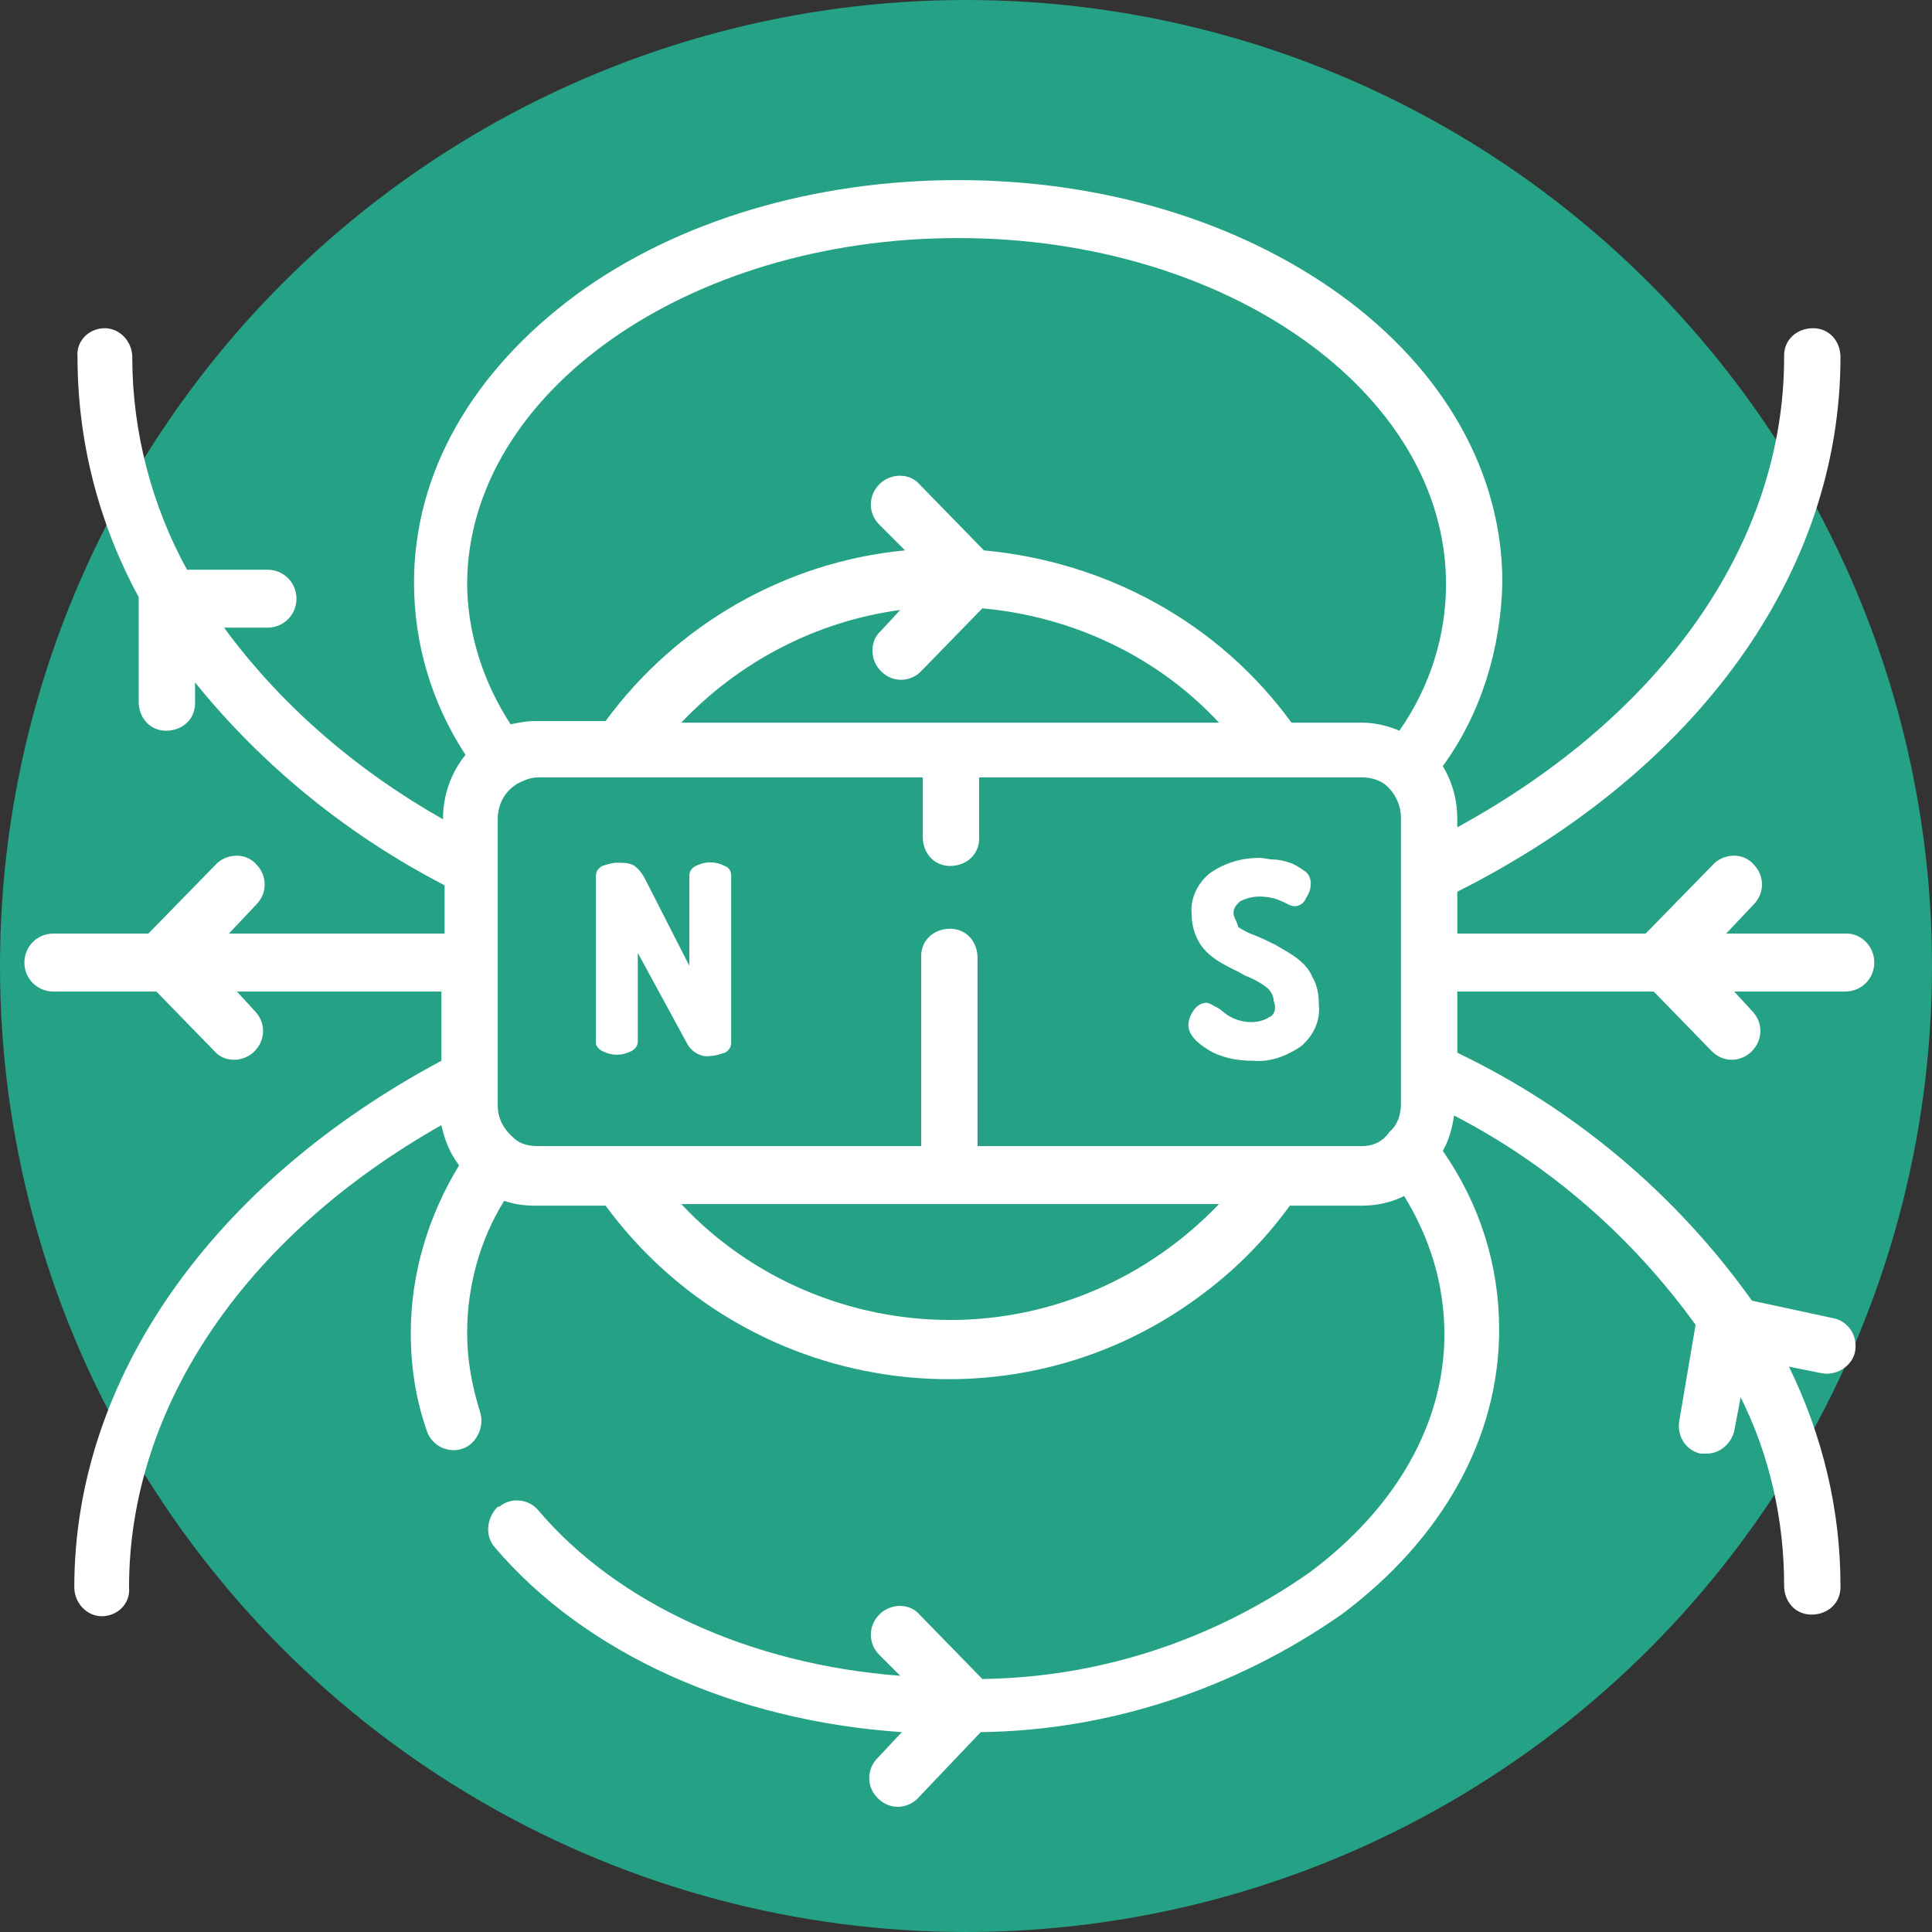 <?xml version="1.0" encoding="utf-8"?>
<!-- Generator: Adobe Illustrator 24.2.1, SVG Export Plug-In . SVG Version: 6.00 Build 0)  -->
<svg version="1.1" id="Warstwa_1" xmlns="http://www.w3.org/2000/svg" xmlns:xlink="http://www.w3.org/1999/xlink" x="0px" y="0px"
	 viewBox="0 0 120 120" style="enable-background:new 0 0 120 120;" xml:space="preserve">
<rect x="0" y="0" width="120" height="120" fill="#333333" stroke="none"/>
<style type="text/css">
	.st0{fill:#25A285;}
	.st1{fill:#FFFFFF;}
</style>
<g id="Group_168" transform="translate(-584 -3860)">
	<g transform="matrix(1, 0, 0, 1, 584, 3860)">
		<circle id="Ellipse_17-2" class="st0" cx="60" cy="60" r="60"/>
	</g>
	<g id="icon-magnetic" transform="translate(600.615 3881.186)">
		<path id="Path_306" class="st1" d="M99.8,38.6c0-1-0.8-1.8-1.7-1.8c0,0,0,0,0,0h-7.5l1.7-1.8c0.7-0.7,0.7-1.8,0-2.5
			c-0.6-0.7-1.7-0.7-2.4-0.1c0,0,0,0-0.1,0.1l-4.2,4.3H73.9v-2.6C88.8,26.7,97.7,14.4,97.7,1c0-1-0.7-1.8-1.7-1.8
			c-1,0-1.8,0.7-1.8,1.7c0,0,0,0.1,0,0.1c0,11.5-7.5,22.2-20.3,29.2v-0.5c0-1.2-0.3-2.3-0.9-3.3c2.4-3.3,3.6-7.3,3.7-11.4
			c0-6.8-3.6-13.2-10.1-17.9C60.2-7.5,51.8-10,42.9-10S25.5-7.5,19.2-2.9C12.7,1.9,9.1,8.2,9.1,15c0,3.8,1.1,7.5,3.2,10.7
			c-0.9,1.1-1.4,2.5-1.4,4c-5.3-3-10-7-13.6-11.9h2.7c1,0,1.8-0.8,1.8-1.8s-0.8-1.8-1.8-1.8h-5c-2.2-4-3.4-8.6-3.4-13.2
			c0-1-0.8-1.8-1.7-1.8c0,0,0,0,0,0c-1,0-1.8,0.8-1.7,1.8c0,0,0,0,0,0c0,5.2,1.3,10.3,3.8,14.9c0,0,0,0.1,0,0.1v6.4
			c0,1,0.7,1.8,1.7,1.8s1.8-0.7,1.8-1.7c0,0,0-0.1,0-0.1v-1.2c4.2,5.2,9.5,9.5,15.5,12.6v3H-2.4l1.7-1.8c0.7-0.7,0.7-1.8,0-2.5
			c-0.6-0.7-1.7-0.7-2.4-0.1c0,0,0,0-0.1,0.1l-4.2,4.3h-5.9c-1,0-1.8,0.8-1.8,1.8c0,1,0.8,1.8,1.8,1.8h6.4l3.6,3.7
			c0.6,0.7,1.7,0.7,2.4,0.1c0,0,0,0,0.1-0.1c0.7-0.7,0.7-1.8,0-2.5l-1.1-1.2h12.7v4.3C-3.4,52.3-12,64.4-12,77.4
			c0,1,0.8,1.8,1.7,1.8c0,0,0,0,0,0c1,0,1.8-0.8,1.7-1.8c0,0,0,0,0,0c0-11.2,7.2-21.8,19.4-28.7c0.2,0.9,0.5,1.7,1.1,2.5
			c-1.9,3.1-3,6.7-3,10.4c0,2.1,0.3,4.1,1,6.1c0.3,0.9,1.3,1.4,2.2,1.1c0,0,0,0,0,0c0.9-0.3,1.4-1.4,1.1-2.3
			c-0.5-1.6-0.8-3.2-0.8-4.9c0-2.9,0.8-5.8,2.3-8.2h0c0.6,0.2,1.2,0.3,1.9,0.3h4.4c8.6,11.7,25.1,14.3,36.8,5.7
			c2.2-1.6,4.1-3.5,5.7-5.7H68c0.9,0,1.8-0.2,2.6-0.6c1.6,2.6,2.5,5.5,2.5,8.6c0,5.5-3,10.8-8.4,14.8c-6,4.2-13,6.5-20.3,6.6l-3.9-4
			c-0.6-0.7-1.7-0.7-2.4-0.1c0,0,0,0-0.1,0.1c-0.7,0.7-0.7,1.8,0,2.5l1.3,1.3c-9.3-0.7-17.6-4.5-22.5-10.3c-0.6-0.7-1.7-0.8-2.4-0.2
			c0,0,0,0-0.1,0c-0.7,0.7-0.8,1.8-0.2,2.5c5.6,6.6,14.9,10.8,25.3,11.5l-1.5,1.6c-0.7,0.7-0.7,1.8,0,2.5c0.7,0.7,1.7,0.7,2.4,0.1
			c0,0,0,0,0.1-0.1l3.9-4.1c8-0.1,15.8-2.7,22.4-7.3c6.3-4.7,9.8-11,9.8-17.7c0-4-1.2-7.8-3.5-11.1c0.4-0.7,0.6-1.5,0.7-2.2
			c6,3.1,11.1,7.6,15,13L87.7,67c-0.2,1,0.4,1.9,1.3,2.1c0.1,0,0.2,0,0.4,0c0.8,0,1.5-0.6,1.7-1.4l0.4-2.1c1.8,3.6,2.7,7.6,2.7,11.7
			c0,1,0.7,1.8,1.7,1.8c1,0,1.8-0.7,1.8-1.7c0,0,0-0.1,0-0.1c0-4.7-1.1-9.3-3.2-13.6l2,0.4c0.9,0.2,1.9-0.4,2.1-1.3c0,0,0,0,0,0
			c0.2-1-0.4-1.9-1.3-2.1l-5.1-1.1C87.5,53,81.2,47.7,73.9,44.2v-3.8h12.2l3.6,3.7c0.7,0.7,1.7,0.7,2.4,0.1c0,0,0,0,0.1-0.1
			c0.7-0.7,0.7-1.8,0-2.5l-1.1-1.2H98C99,40.4,99.8,39.6,99.8,38.6C99.8,38.6,99.8,38.6,99.8,38.6L99.8,38.6z M38.1,20.5
			c0.7,0.7,1.7,0.7,2.4,0.1c0,0,0,0,0.1-0.1l3.8-3.9c5.6,0.5,10.9,3,14.7,7.1H25.7c3.6-3.8,8.4-6.3,13.6-7l-1.2,1.3
			C37.4,18.6,37.4,19.8,38.1,20.5L38.1,20.5z M15.3,49.5c-0.6-0.5-1-1.2-1-2V29.7c0-0.9,0.4-1.7,1.2-2.2c0.4-0.2,0.8-0.4,1.3-0.4
			h23.9v3.7c0,1,0.7,1.8,1.7,1.8c1,0,1.8-0.7,1.8-1.7c0,0,0-0.1,0-0.1v-3.7H68c0.6,0,1.2,0.2,1.6,0.6c0.5,0.5,0.8,1.2,0.8,1.9v17.8
			c0,0.6-0.2,1.3-0.7,1.7C69.3,49.7,68.7,50,68,50H44.1V38.3c0-1-0.7-1.8-1.7-1.8c-1,0-1.8,0.7-1.8,1.7c0,0,0,0.1,0,0.1V50H16.8
			C16.3,50,15.7,49.9,15.3,49.5z M42.9-6.4c16.7,0,30.3,9.6,30.3,21.5c0,3.2-1,6.4-2.9,9.1c0,0,0,0,0,0c-0.7-0.3-1.5-0.5-2.3-0.5
			h-4.4c-4.5-6.2-11.5-10-19.1-10.7l-4-4.1c-0.6-0.7-1.7-0.7-2.4-0.1c0,0,0,0-0.1,0.1c-0.7,0.7-0.7,1.8,0,2.5l1.6,1.6
			c-7.4,0.7-14.2,4.6-18.6,10.6h-4.4c-0.5,0-1,0.1-1.5,0.2h0c-1.7-2.6-2.7-5.7-2.7-8.8C12.5,3.2,26.1-6.4,42.9-6.4L42.9-6.4z
			 M42.4,60.8c-6.3,0-12.4-2.6-16.7-7.2h33.4C54.7,58.2,48.7,60.8,42.4,60.8L42.4,60.8z"/>
		<path id="Path_307" class="st1" d="M20.8,44.1c0.6,0.3,1.2,0.3,1.8,0c0.2-0.1,0.4-0.3,0.4-0.6V38l3.1,5.7c0.3,0.5,0.9,0.8,1.4,0.7
			c0.3,0,0.6-0.1,0.9-0.2c0.2-0.1,0.4-0.3,0.4-0.6V33.2c0-0.2-0.1-0.5-0.4-0.6c-0.6-0.3-1.2-0.3-1.8,0c-0.2,0.1-0.4,0.3-0.4,0.6v5.6
			l-2.6-5.1c-0.2-0.4-0.4-0.8-0.8-1.1c-0.3-0.2-0.7-0.2-1.1-0.2c-0.3,0-0.6,0.1-0.9,0.2c-0.2,0.1-0.4,0.3-0.4,0.6v10.4
			C20.4,43.8,20.6,44,20.8,44.1z"/>
		<path id="Path_308" class="st1" d="M62.2,42c-0.3,0.2-0.7,0.3-1.1,0.3c-0.6,0-1.2-0.2-1.7-0.6c-0.2-0.2-0.4-0.3-0.6-0.4
			c-0.2-0.1-0.3-0.2-0.5-0.2c-0.3,0-0.6,0.2-0.8,0.5c-0.2,0.3-0.3,0.6-0.3,0.9c0,0.5,0.4,1,1.2,1.5c0.8,0.5,1.8,0.7,2.8,0.7
			c1.1,0.1,2.1-0.3,3-0.9c0.8-0.7,1.2-1.6,1.1-2.6c0-0.6-0.1-1.2-0.4-1.7c-0.2-0.5-0.6-0.9-1-1.2c-0.4-0.3-0.8-0.5-1.3-0.8
			c-0.4-0.2-0.8-0.4-1.3-0.6c-0.3-0.1-0.7-0.3-1-0.5C60.2,36,60,35.8,60,35.5c0-0.3,0.2-0.5,0.4-0.7c0.4-0.2,0.8-0.3,1.2-0.3
			c0.5,0,1,0.1,1.4,0.3c0.3,0.1,0.5,0.3,0.8,0.3c0.3,0,0.6-0.2,0.7-0.5c0.2-0.3,0.3-0.6,0.3-0.9c0-0.3-0.1-0.6-0.4-0.8
			c-0.3-0.2-0.6-0.4-0.9-0.5c-0.3-0.1-0.7-0.2-1-0.2c-0.3,0-0.6-0.1-0.9-0.1c-1.1,0-2.1,0.3-3,0.9c-0.8,0.6-1.3,1.6-1.2,2.6
			c0,0.7,0.2,1.3,0.5,1.8c0.3,0.5,0.8,0.9,1.3,1.2c0.5,0.3,1,0.5,1.5,0.8c0.5,0.2,0.9,0.4,1.3,0.7c0.3,0.2,0.5,0.6,0.5,0.9
			C62.7,41.5,62.5,41.9,62.2,42z"/>
	</g>
</g>
</svg>
